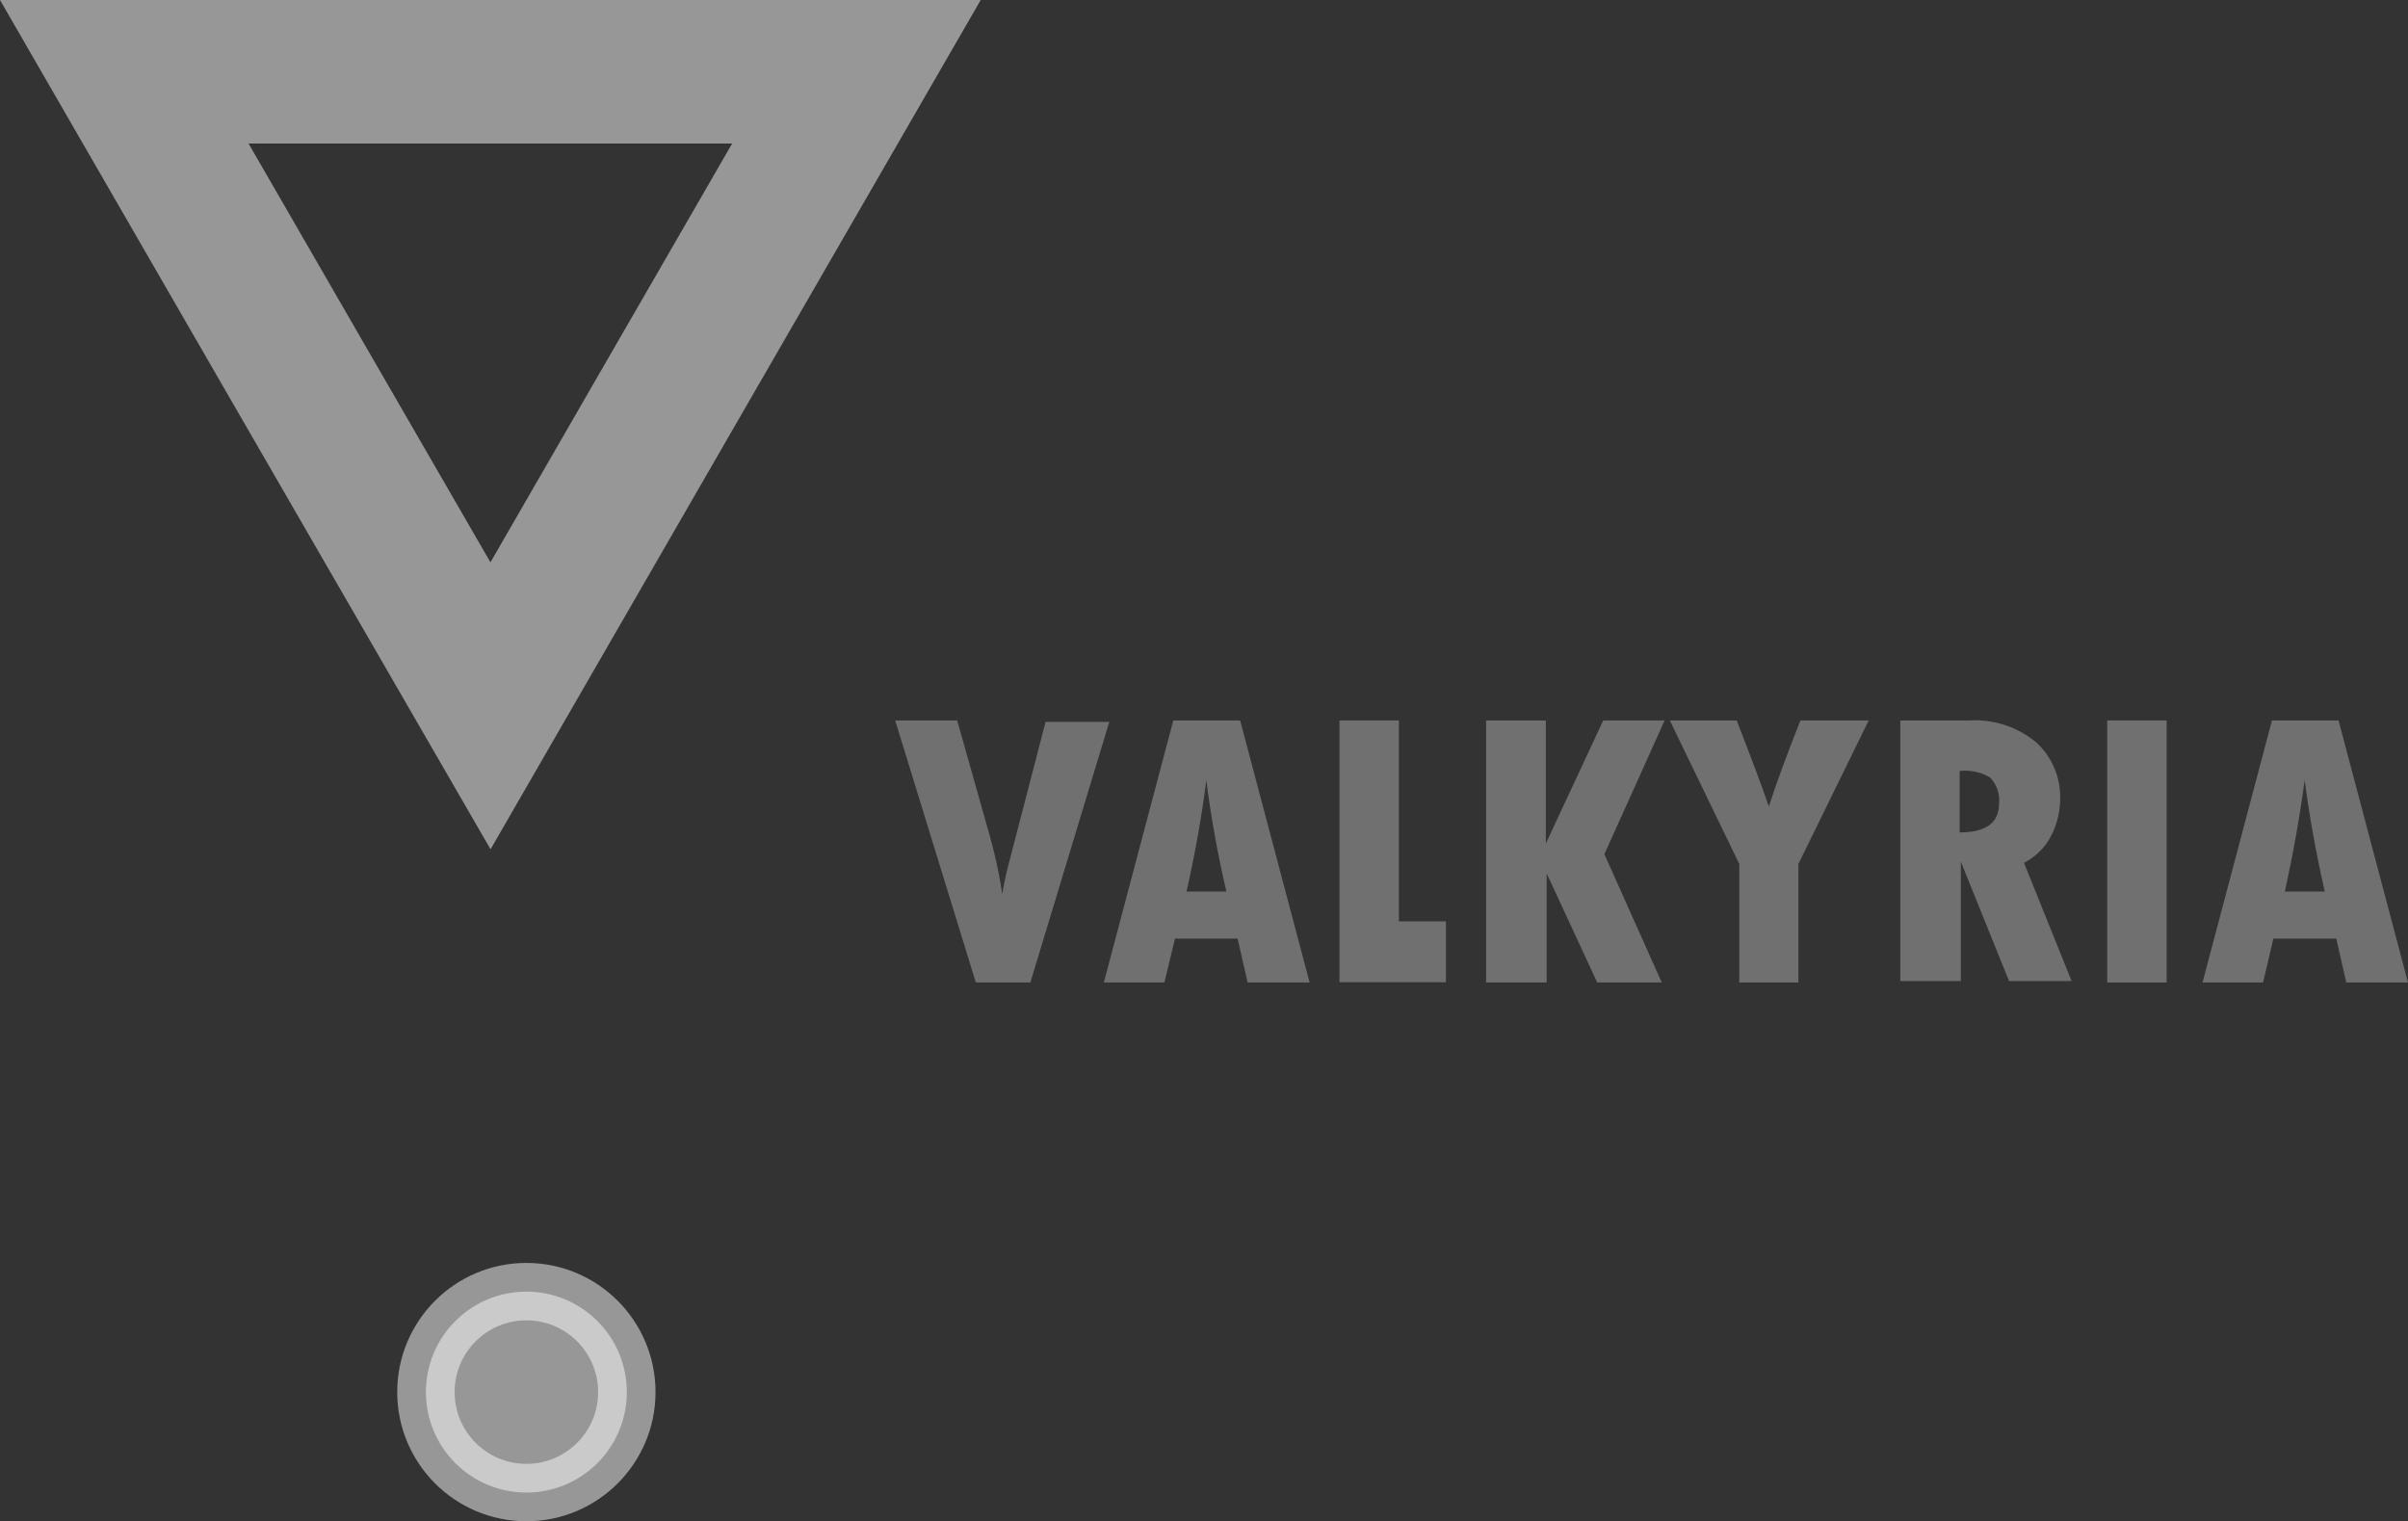 <svg xmlns="http://www.w3.org/2000/svg" viewBox="0 0 83.9 53"><rect x="0" y="0" width="83.9" height="53" fill="#333333" stroke="none"/><defs><style>.cls-1{fill:none;stroke-width:5px;}.cls-1,.cls-2{stroke:#fff;stroke-miterlimit:10;opacity:0.49;}.cls-2,.cls-4{fill:#fff;}.cls-2{stroke-width:2px;}.cls-3{opacity:0.3;}</style></defs><title>Fichier 5</title><g id="Calque_2" data-name="Calque 2"><g id="Accueil"><polygon class="cls-1" points="17.09 24.59 10.71 13.55 4.33 2.5 17.09 2.5 29.84 2.5 23.46 13.55 17.09 24.59"/><circle class="cls-2" cx="18.34" cy="48.5" r="3.5"/><g class="cls-3"><path class="cls-4" d="M31.19,25.1h2.16l1.13,4a16.42,16.42,0,0,1,.44,2.05h0A12.4,12.4,0,0,1,35.17,30l1.26-4.85h2.22L35.9,34.23H34Z"/><path class="cls-4" d="M45.63,34.23H43.47l-.35-1.53H40.94l-.37,1.53H38.46l2.42-9.13h2.33Zm-2.9-3.17a38.55,38.55,0,0,1-.7-3.88h0c-.16,1.27-.39,2.56-.69,3.88Z"/><path class="cls-4" d="M46.67,25.1h2.07v7h1.64v2.12H46.67Z"/><path class="cls-4" d="M51.78,25.1h2.08v4.29h0l2-4.29H58L55.9,29.76l2,4.47H55.65l-1.76-3.8h0v3.8H51.78Z"/><path class="cls-4" d="M58.18,25.1h2.33c.51,1.31.89,2.32,1.12,3h0c.23-.72.6-1.74,1.1-3h2.38l-2.45,5v4.13H60.6V30.1Z"/><path class="cls-4" d="M66.21,25.1h2.41a3.34,3.34,0,0,1,2.31.75,2.58,2.58,0,0,1,.85,2,2.82,2.82,0,0,1-.32,1.28,2.16,2.16,0,0,1-.94.93l1.66,4.12H70l-1.68-4.16h0v4.16H66.21Zm2.07,1.76V29c.92,0,1.37-.34,1.37-1a1.14,1.14,0,0,0-.31-.91A1.72,1.72,0,0,0,68.28,26.86Z"/><path class="cls-4" d="M73.42,25.1h2.07v9.13H73.42Z"/><path class="cls-4" d="M83.9,34.23H81.75L81.4,32.7H79.21l-.36,1.53H76.74l2.42-9.13h2.32ZM81,31.06c-.31-1.36-.54-2.65-.7-3.88h0c-.17,1.27-.4,2.56-.69,3.88Z"/></g></g></g></svg>